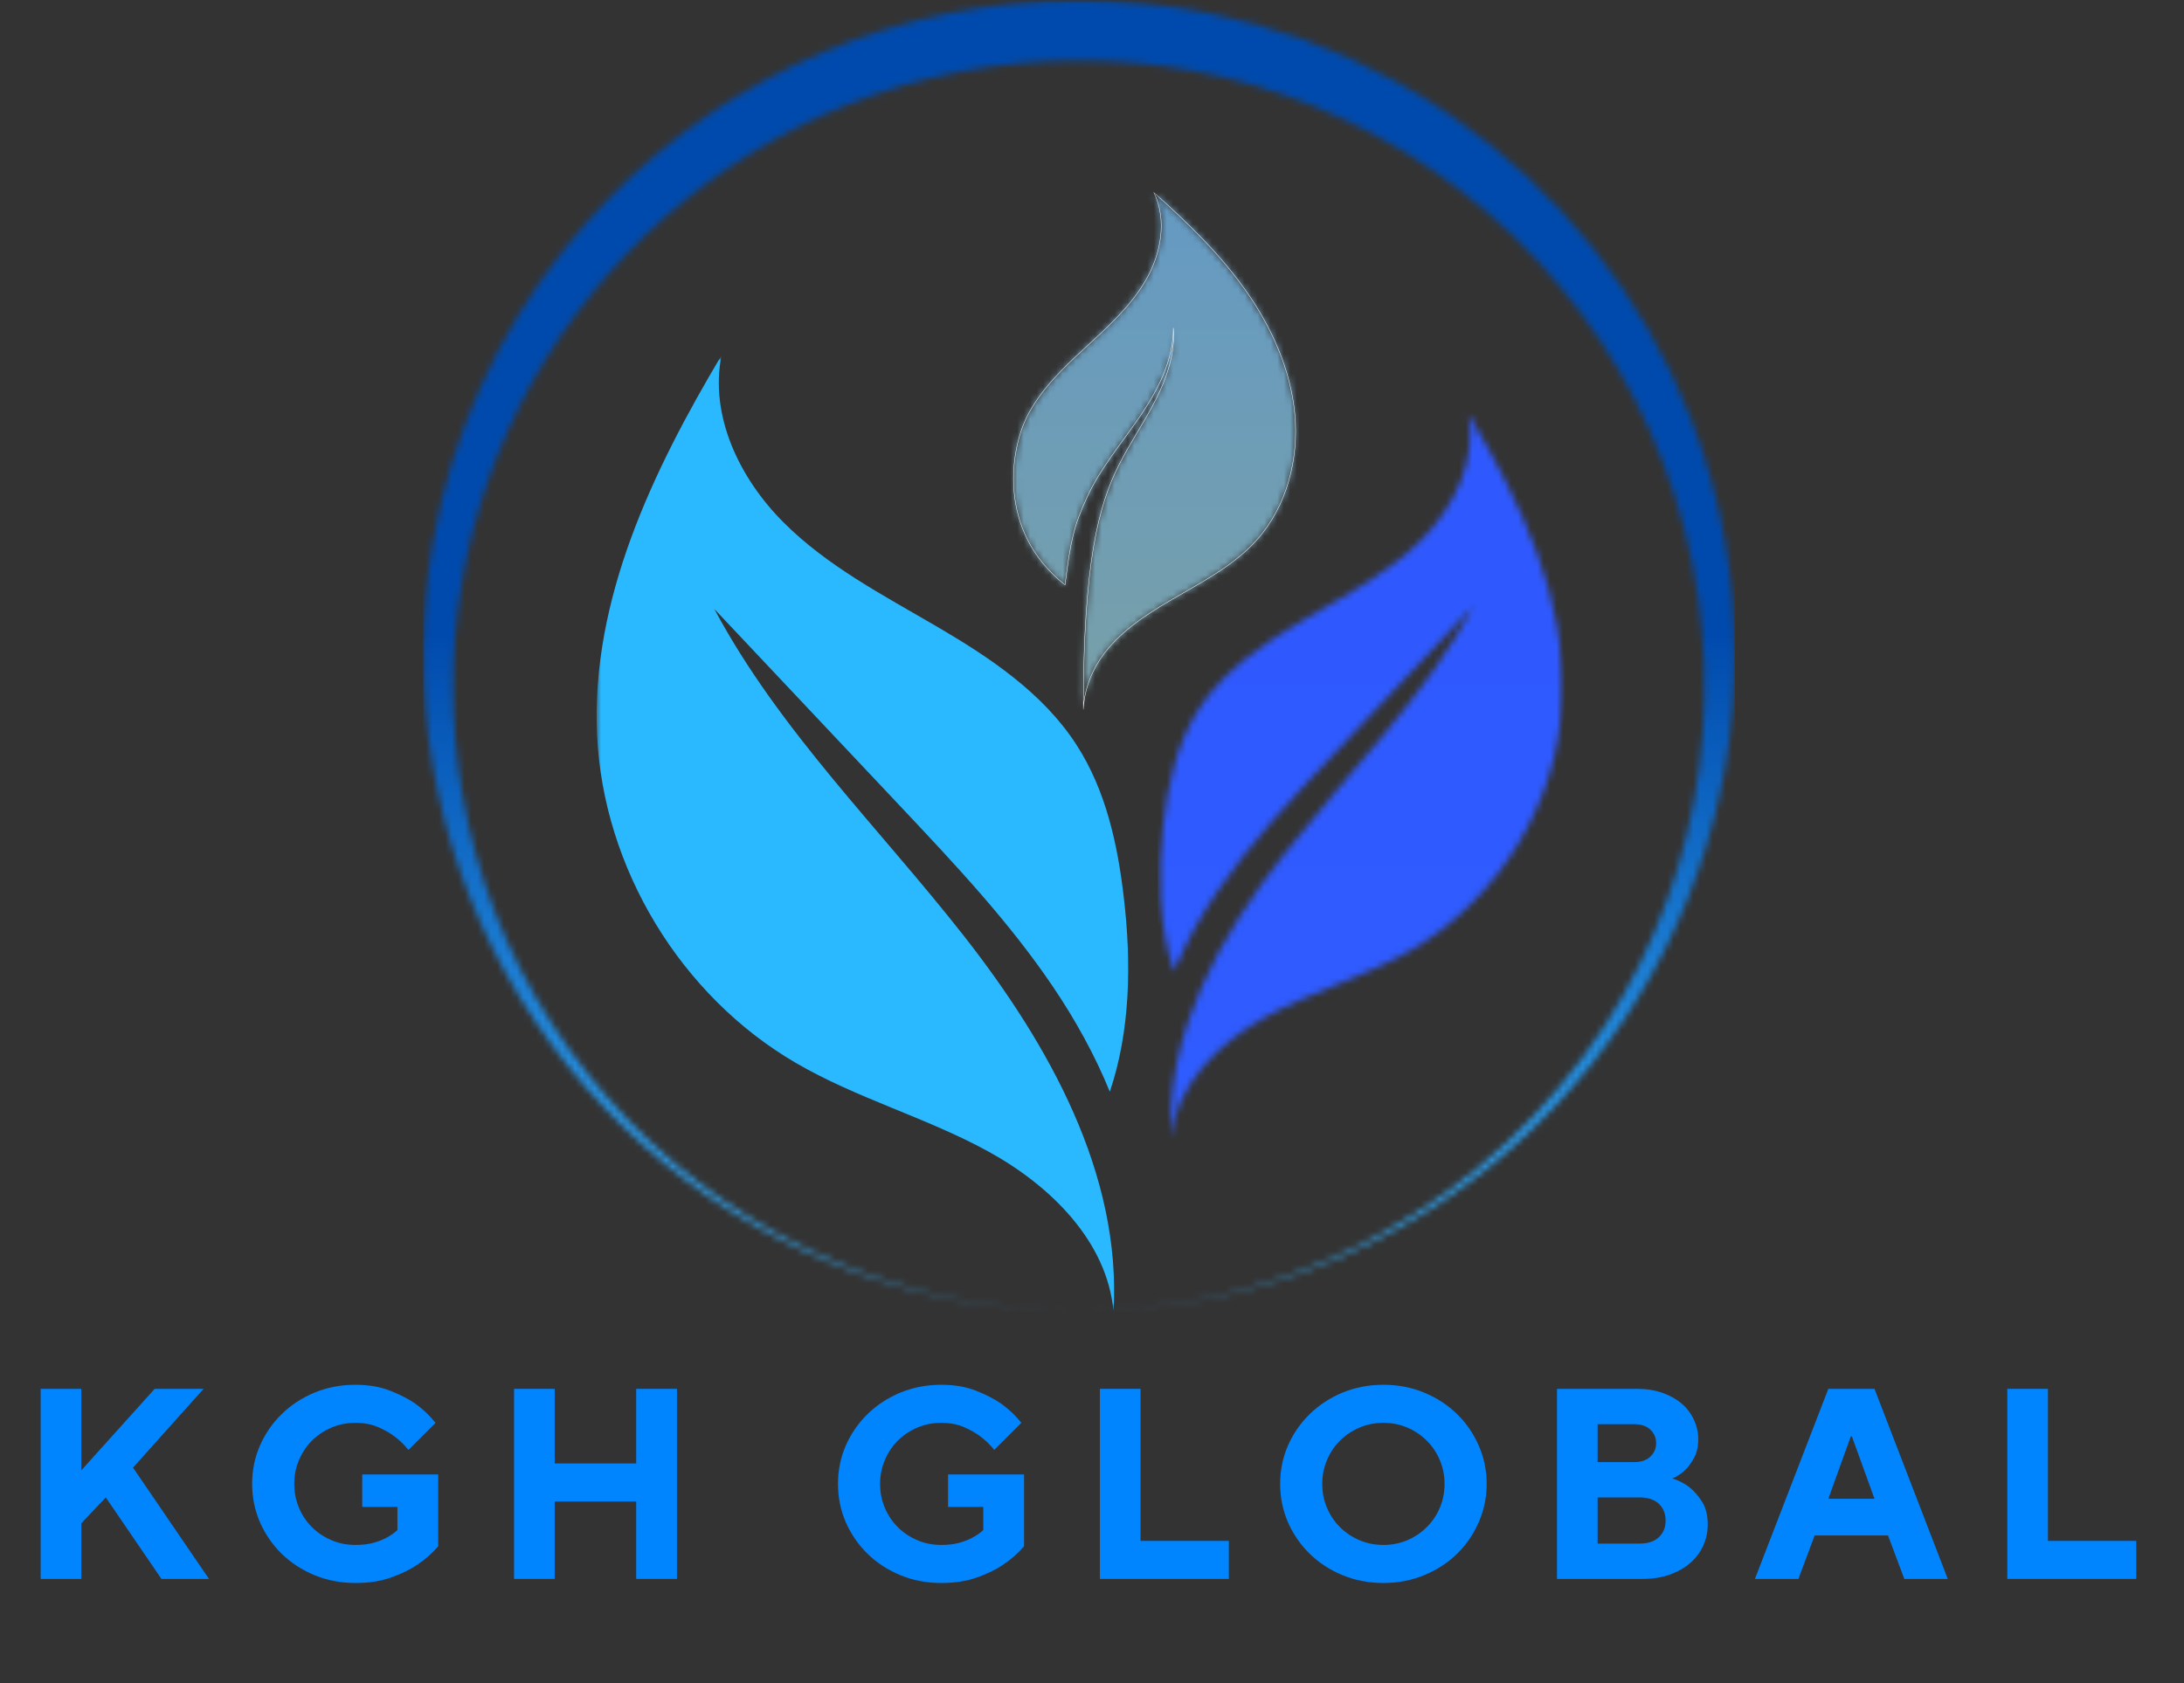 <svg width="336" height="259" viewBox="0 0 336 259" fill="none" xmlns="http://www.w3.org/2000/svg">
<rect x="0" y="0" width="336" height="259" fill="#333333" stroke="none"/>
<mask id="mask0_1_96" style="mask-type:luminance" maskUnits="userSpaceOnUse" x="64" y="0" width="204" height="202">
<path d="M64 0H268V202H64V0Z" fill="white"/>
</mask>
<g mask="url(#mask0_1_96)">
<mask id="mask1_1_96" style="mask-type:luminance" maskUnits="userSpaceOnUse" x="65" y="0" width="202" height="202">
<path d="M166 201.776C159.531 201.776 153.12 201.161 146.766 199.932C143.594 199.318 140.464 198.552 137.359 197.635C134.26 196.719 131.214 195.651 128.219 194.432C125.568 193.359 122.969 192.172 120.417 190.875C117.87 189.578 115.375 188.177 112.943 186.667C110.516 185.161 108.151 183.552 105.854 181.844C103.562 180.135 101.344 178.333 99.198 176.438C97.057 174.542 95 172.557 93.026 170.484C91.052 168.417 89.172 166.266 87.38 164.031C85.588 161.802 83.896 159.5 82.302 157.125C80.703 154.75 79.213 152.313 77.823 149.813C76.438 147.307 75.156 144.755 73.984 142.146C72.812 139.531 71.755 136.88 70.807 134.177C69.859 131.479 69.031 128.745 68.318 125.974C67.604 123.203 67.005 120.406 66.531 117.589C66.052 114.766 65.698 111.927 65.458 109.078C65.224 106.229 65.109 103.37 65.115 100.51C65.12 97.651 65.25 94.792 65.5 91.943C65.745 89.094 66.115 86.26 66.604 83.443C68.047 75.188 70.479 67.234 73.911 59.589C77.338 51.943 81.656 44.839 86.865 38.271C88.948 35.646 91.156 33.13 93.495 30.719C98.188 25.875 103.312 21.547 108.875 17.734L109.917 17.026C110.271 16.792 110.615 16.552 110.974 16.328L112.036 15.651C112.391 15.422 112.745 15.193 113.104 14.979C114.542 14.099 116 13.255 117.474 12.443C120.427 10.818 123.458 9.349 126.568 8.031C132.802 5.391 139.24 3.396 145.88 2.052C149.193 1.385 152.526 0.885 155.891 0.547C159.255 0.208 162.625 0.036 166 0.042C172.776 0.042 179.484 0.708 186.125 2.047C196.12 4.063 205.594 7.521 214.536 12.422C217.495 14.037 220.359 15.802 223.141 17.708C227.292 20.557 231.214 23.698 234.896 27.13C238.578 30.562 241.984 34.255 245.115 38.198C248.245 42.141 251.068 46.297 253.573 50.667C256.083 55.031 258.25 59.562 260.078 64.25C262.5 70.469 264.281 76.865 265.422 83.443C265.911 86.26 266.281 89.094 266.526 91.943C266.776 94.797 266.901 97.651 266.906 100.51C266.911 103.37 266.797 106.229 266.557 109.078C266.323 111.932 265.964 114.766 265.484 117.589C265.01 120.406 264.411 123.203 263.698 125.974C262.984 128.745 262.151 131.479 261.203 134.177C260.255 136.88 259.198 139.531 258.026 142.146C256.854 144.755 255.573 147.307 254.182 149.813C252.797 152.313 251.302 154.75 249.708 157.125C248.109 159.5 246.417 161.802 244.625 164.031C242.833 166.26 240.953 168.411 238.979 170.484C237.005 172.557 234.948 174.542 232.802 176.438C230.661 178.333 228.443 180.135 226.151 181.844C223.854 183.552 221.49 185.161 219.057 186.667C216.63 188.177 214.135 189.578 211.589 190.875C209.036 192.172 206.437 193.354 203.786 194.432C200.792 195.646 197.745 196.708 194.641 197.63C191.542 198.547 188.406 199.318 185.24 199.927C182.073 200.547 178.875 201 175.661 201.318C172.453 201.635 169.229 201.776 166 201.776ZM166 201.776C169.229 201.771 172.448 201.609 175.661 201.292C178.87 200.974 182.062 200.49 185.219 199.854C191.557 198.573 197.703 196.672 203.656 194.151C205.141 193.521 206.604 192.859 208.057 192.156C209.505 191.458 210.932 190.719 212.344 189.938C219.411 186.063 225.891 181.37 231.781 175.87C237.672 170.365 242.792 164.224 247.141 157.438C248.083 155.948 248.99 154.438 249.849 152.906C250.714 151.37 251.536 149.813 252.312 148.229C253.089 146.651 253.823 145.052 254.51 143.432C255.203 141.813 255.849 140.172 256.448 138.516C257.047 136.865 257.599 135.193 258.109 133.505C258.62 131.818 259.078 130.12 259.495 128.411C259.911 126.698 260.281 124.979 260.599 123.245C260.922 121.516 261.198 119.776 261.422 118.031C261.646 116.281 261.823 114.531 261.953 112.776C262.083 111.021 262.167 109.26 262.203 107.5C262.234 105.74 262.219 103.979 262.156 102.219C262.094 100.464 261.984 98.703 261.823 96.953C261.667 95.198 261.458 93.448 261.203 91.708C260.948 89.963 260.646 88.229 260.297 86.505C259.948 84.776 259.552 83.062 259.109 81.359C258.667 79.656 258.172 77.964 257.641 76.287C257.104 74.609 256.521 72.948 255.891 71.302C255.266 69.656 254.594 68.031 253.875 66.422C253.161 64.812 252.401 63.224 251.599 61.661C250.797 60.094 249.948 58.547 249.062 57.026C248.172 55.505 247.245 54.01 246.276 52.542C245.302 51.073 244.297 49.63 243.245 48.214C242.198 46.802 241.109 45.417 239.984 44.062C238.859 42.708 237.703 41.385 236.505 40.094C235.307 38.802 234.073 37.542 232.807 36.318C231.542 35.094 230.245 33.906 228.911 32.755C227.583 31.604 226.219 30.484 224.828 29.406C223.437 28.328 222.016 27.292 220.568 26.292C219.115 25.292 217.641 24.328 216.141 23.412C214.635 22.49 213.109 21.615 211.562 20.776C210.01 19.943 208.443 19.151 206.849 18.401C205.255 17.651 203.641 16.943 202.01 16.281C199.156 15.13 196.25 14.115 193.302 13.234C190.349 12.359 187.365 11.63 184.344 11.047C178.281 9.875 172.167 9.292 166 9.292C162.917 9.292 159.844 9.438 156.781 9.729C153.724 10.021 150.677 10.458 147.656 11.042C141.599 12.213 135.708 13.953 129.99 16.271C127.458 17.292 124.979 18.422 122.542 19.656C120.109 20.891 117.734 22.229 115.411 23.662C113.094 25.099 110.839 26.63 108.646 28.26C106.458 29.885 104.339 31.604 102.292 33.411C100.25 35.219 98.286 37.109 96.401 39.083C94.516 41.057 92.719 43.109 91.01 45.234C89.297 47.365 87.682 49.557 86.156 51.823C84.635 54.089 83.208 56.411 81.88 58.797C80.557 61.182 79.333 63.62 78.213 66.104C77.094 68.594 76.078 71.125 75.177 73.703C74.271 76.276 73.474 78.885 72.792 81.526C72.109 84.167 71.536 86.833 71.078 89.526C70.625 92.213 70.281 94.922 70.052 97.641C69.823 100.359 69.713 103.083 69.713 105.813C69.719 108.542 69.838 111.266 70.073 113.984C70.307 116.703 70.656 119.406 71.12 122.094C73.312 134.802 77.891 146.583 84.849 157.438C91.865 168.375 100.724 177.521 111.437 184.875C116.766 188.536 122.401 191.625 128.349 194.146C134.302 196.667 140.443 198.568 146.776 199.849C149.937 200.49 153.125 200.969 156.333 201.286C159.552 201.604 162.771 201.771 166 201.776Z" fill="white"/>
</mask>
<g mask="url(#mask1_1_96)">
<path d="M266.911 0.036H65.109V201.776H266.911V0.036Z" fill="url(#paint0_linear_1_96)"/>
</g>
</g>
<mask id="mask2_1_96" style="mask-type:luminance" maskUnits="userSpaceOnUse" x="90" y="54" width="151" height="148">
<path d="M90.88 54.682H240.88V201.682H90.88V54.682Z" fill="white"/>
</mask>
<g mask="url(#mask2_1_96)">
<mask id="mask3_1_96" style="mask-type:luminance" maskUnits="userSpaceOnUse" x="90" y="54" width="152" height="149">
<path d="M241.333 54.562H90.667V202.562H241.333V54.562Z" fill="white"/>
</mask>
<g mask="url(#mask3_1_96)">
<mask id="mask4_1_96" style="mask-type:luminance" maskUnits="userSpaceOnUse" x="91" y="54" width="84" height="148">
<path d="M91.682 54.682H174.667V201.682H91.682V54.682Z" fill="white"/>
</mask>
<g mask="url(#mask4_1_96)">
<path d="M111 54.682C109.136 64.021 113.802 73.646 120.526 80.37C127.245 87.109 135.849 91.573 144.052 96.37C152.276 101.172 160.479 106.646 165.63 114.646C170.125 121.604 171.958 129.943 172.896 138.161C174.073 148.141 173.912 158.609 170.74 168.005C168.438 162.339 165.427 156.922 162.005 151.854C155.281 141.891 147.005 133.099 138.771 124.349C129.141 114.13 119.526 103.932 109.896 93.713C119.865 112.385 135.307 127.448 148.354 144.104C161.406 160.781 172.531 180.688 171.313 201.823C170.344 191.005 161.568 182.417 152.042 177.193C142.516 171.969 131.844 169.047 122.464 163.583C104.714 153.25 92.781 133.552 91.854 113.031C90.917 92.276 100.386 72.531 111 54.682Z" fill="#2AB9FF"/>
</g>
<mask id="mask5_1_96" style="mask-type:luminance" maskUnits="userSpaceOnUse" x="177" y="62" width="64" height="114">
<path d="M177.333 62.562H240.802V175.896H177.333V62.562Z" fill="white"/>
</mask>
<g mask="url(#mask5_1_96)">
<mask id="mask6_1_96" style="mask-type:luminance" maskUnits="userSpaceOnUse" x="178" y="63" width="63" height="113">
<path d="M225.875 63.635C227.281 70.713 223.745 78.005 218.651 83.099C213.557 88.193 207.042 91.583 200.818 95.224C194.594 98.865 188.386 103.005 184.464 109.068C181.057 114.339 179.682 120.651 178.958 126.891C178.094 134.432 178.214 142.375 180.62 149.495C182.365 145.208 184.641 141.099 187.24 137.266C192.333 129.719 198.599 123.057 204.839 116.438C212.136 108.703 219.417 100.964 226.708 93.229C219.167 107.38 207.469 118.771 197.573 131.411C187.682 144.031 179.255 159.109 180.177 175.125C180.912 166.932 187.563 160.427 194.771 156.464C201.979 152.505 210.063 150.302 217.182 146.161C230.63 138.292 239.672 123.38 240.375 107.833C241.083 92.115 233.901 77.172 225.875 63.635Z" fill="white"/>
</mask>
<g mask="url(#mask6_1_96)">
<path d="M178.094 63.635V175.125H240.802V63.635H178.094Z" fill="url(#paint1_linear_1_96)"/>
</g>
</g>
</g>
</g>
<mask id="mask7_1_96" style="mask-type:luminance" maskUnits="userSpaceOnUse" x="154" y="29" width="46" height="81">
<path d="M154.667 29.495H200V109.229H154.667V29.495Z" fill="white"/>
</mask>
<g mask="url(#mask7_1_96)">
<mask id="mask8_1_96" style="mask-type:luminance" maskUnits="userSpaceOnUse" x="155" y="29" width="45" height="81">
<path d="M199.203 63.74C198.568 56.865 195.63 50.359 191.651 44.714C187.672 39.068 182.672 34.234 177.526 29.635C179.583 33.865 178.63 39.062 176.271 43.13C173.911 47.203 170.339 50.396 166.88 53.583C163.422 56.766 159.948 60.115 157.885 64.344C155.63 68.979 153.182 81.542 163.849 90.005C164.703 83.255 165.172 80.974 167.245 76.495C169.318 72.01 172.563 68.198 175.349 64.12C178.13 60.042 180.536 55.417 180.516 50.484C180.818 54.318 179.536 58.109 177.797 61.536C176.057 64.964 173.859 68.146 172.135 71.573C169.005 77.776 166.667 86.589 166.672 109.167C166.76 106.5 167.719 103.797 169.208 101.51C169.432 101.172 169.661 100.849 169.901 100.526C170.083 100.297 170.266 100.063 170.453 99.839C173.406 96.312 177.474 93.859 181.484 91.568C185.75 89.125 190.151 86.693 193.411 83.016C197.99 77.859 199.833 70.615 199.203 63.74Z" fill="white"/>
</mask>
<g mask="url(#mask8_1_96)">
<path d="M199.833 29.635V109.167H153.182V29.635H199.833Z" fill="url(#paint2_linear_1_96)"/>
</g>
</g>
<mask id="mask9_1_96" style="mask-type:luminance" maskUnits="userSpaceOnUse" x="154" y="29" width="47" height="81">
<path d="M154.667 29.495H200.141V109.495H154.667V29.495Z" fill="white"/>
</mask>
<g mask="url(#mask9_1_96)">
<path d="M199.203 63.74C198.568 56.865 195.63 50.359 191.651 44.714C187.672 39.068 182.672 34.234 177.526 29.635C179.583 33.865 178.63 39.062 176.271 43.13C173.911 47.203 170.339 50.396 166.88 53.583C163.422 56.766 159.948 60.115 157.885 64.344C155.63 68.979 153.182 81.542 163.849 90.005C164.703 83.255 165.172 80.974 167.245 76.495C169.318 72.01 172.563 68.198 175.349 64.12C178.13 60.042 180.536 55.417 180.516 50.484C180.818 54.318 179.536 58.109 177.797 61.536C176.057 64.963 173.859 68.146 172.135 71.573C169.005 77.776 166.667 86.588 166.672 109.167C166.76 106.5 167.719 103.797 169.208 101.51C169.432 101.172 169.661 100.849 169.901 100.526C170.083 100.297 170.266 100.062 170.453 99.838C173.406 96.312 177.474 93.859 181.484 91.568C185.75 89.125 190.151 86.693 193.411 83.016C197.99 77.859 199.833 70.615 199.203 63.74Z" stroke="white" stroke-width="0.066" stroke-miterlimit="10"/>
</g>
<mask id="mask10_1_96" style="mask-type:luminance" maskUnits="userSpaceOnUse" x="0" y="202" width="336" height="57">
<path d="M336 202.562H0V258.562H336V202.562Z" fill="white"/>
</mask>
<g mask="url(#mask10_1_96)">
<path d="M6.257 213.723H12.507V226.265L23.798 213.723H31.319L20.465 225.848L32.152 242.973H24.84L16.277 230.432L12.507 234.411V242.973H6.257V213.723Z" fill="#0085FF"/>
<path d="M54.687 243.598C52.421 243.598 50.317 243.192 48.374 242.39C46.442 241.588 44.77 240.494 43.353 239.119C41.937 237.734 40.817 236.114 39.999 234.265C39.192 232.406 38.791 230.432 38.791 228.348C38.791 226.255 39.192 224.281 39.999 222.432C40.817 220.588 41.937 218.973 43.353 217.598C44.77 216.213 46.442 215.114 48.374 214.307C50.317 213.505 52.421 213.098 54.687 213.098C56.713 213.098 58.499 213.406 60.041 214.015C61.593 214.63 62.885 215.296 63.916 216.015C65.109 216.88 66.135 217.859 66.999 218.953L62.833 223.119C62.218 222.343 61.505 221.651 60.687 221.036C59.989 220.51 59.145 220.031 58.145 219.598C57.145 219.171 55.989 218.953 54.687 218.953C53.364 218.953 52.135 219.197 50.999 219.682C49.859 220.171 48.859 220.838 47.999 221.682C47.15 222.531 46.484 223.531 45.999 224.682C45.51 225.822 45.27 227.046 45.27 228.348C45.27 229.656 45.51 230.885 45.999 232.036C46.484 233.177 47.15 234.171 47.999 235.015C48.859 235.864 49.859 236.531 50.999 237.015C52.135 237.505 53.364 237.744 54.687 237.744C55.739 237.744 56.666 237.635 57.458 237.411C58.249 237.192 58.921 236.927 59.478 236.619C60.114 236.286 60.671 235.901 61.145 235.453V231.89H55.728V226.89H67.416V237.953C66.499 239.026 65.416 239.973 64.166 240.807C63.109 241.531 61.781 242.177 60.187 242.744C58.603 243.312 56.77 243.598 54.687 243.598Z" fill="#0085FF"/>
<path d="M79.086 213.723H85.336V225.203H97.878V213.723H104.149V242.973H97.878V231.057H85.336V242.973H79.086V213.723Z" fill="#0085FF"/>
<path d="M144.817 243.598C142.551 243.598 140.447 243.192 138.504 242.39C136.572 241.588 134.9 240.494 133.483 239.119C132.067 237.734 130.947 236.114 130.129 234.265C129.322 232.406 128.921 230.432 128.921 228.348C128.921 226.255 129.322 224.281 130.129 222.432C130.947 220.588 132.067 218.973 133.483 217.598C134.9 216.213 136.572 215.114 138.504 214.307C140.447 213.505 142.551 213.098 144.817 213.098C146.843 213.098 148.629 213.406 150.171 214.015C151.723 214.63 153.015 215.296 154.046 216.015C155.239 216.88 156.265 217.859 157.129 218.953L152.963 223.119C152.348 222.343 151.635 221.651 150.817 221.036C150.119 220.51 149.275 220.031 148.275 219.598C147.275 219.171 146.119 218.953 144.817 218.953C143.494 218.953 142.265 219.197 141.129 219.682C139.989 220.171 138.989 220.838 138.129 221.682C137.28 222.531 136.614 223.531 136.129 224.682C135.64 225.822 135.4 227.046 135.4 228.348C135.4 229.656 135.64 230.885 136.129 232.036C136.614 233.177 137.28 234.171 138.129 235.015C138.989 235.864 139.989 236.531 141.129 237.015C142.265 237.505 143.494 237.744 144.817 237.744C145.869 237.744 146.796 237.635 147.588 237.411C148.379 237.192 149.051 236.927 149.608 236.619C150.244 236.286 150.801 235.901 151.275 235.453V231.89H145.858V226.89H157.546V237.953C156.629 239.026 155.546 239.973 154.296 240.807C153.239 241.531 151.911 242.177 150.317 242.744C148.733 243.312 146.9 243.598 144.817 243.598Z" fill="#0085FF"/>
<path d="M169.216 213.723H175.466V237.119H189.05V242.973H169.216V213.723Z" fill="#0085FF"/>
<path d="M212.842 243.598C210.576 243.598 208.472 243.192 206.529 242.39C204.597 241.588 202.925 240.494 201.509 239.119C200.092 237.734 198.972 236.114 198.154 234.265C197.347 232.406 196.946 230.432 196.946 228.348C196.946 226.255 197.347 224.281 198.154 222.432C198.972 220.588 200.092 218.973 201.509 217.598C202.925 216.213 204.597 215.114 206.529 214.307C208.472 213.505 210.576 213.098 212.842 213.098C215.092 213.098 217.18 213.505 219.113 214.307C221.055 215.114 222.738 216.213 224.154 217.598C225.571 218.973 226.68 220.588 227.488 222.432C228.305 224.281 228.717 226.255 228.717 228.348C228.717 230.432 228.305 232.406 227.488 234.265C226.68 236.114 225.571 237.734 224.154 239.119C222.738 240.494 221.055 241.588 219.113 242.39C217.18 243.192 215.092 243.598 212.842 243.598ZM212.842 237.744C214.144 237.744 215.368 237.505 216.509 237.015C217.644 236.531 218.639 235.864 219.488 235.015C220.347 234.171 221.019 233.177 221.509 232.036C221.993 230.885 222.238 229.656 222.238 228.348C222.238 227.046 221.993 225.822 221.509 224.682C221.019 223.531 220.347 222.531 219.488 221.682C218.639 220.838 217.644 220.171 216.509 219.682C215.368 219.197 214.144 218.953 212.842 218.953C211.519 218.953 210.29 219.197 209.154 219.682C208.014 220.171 207.014 220.838 206.154 221.682C205.305 222.531 204.639 223.531 204.154 224.682C203.665 225.822 203.425 227.046 203.425 228.348C203.425 229.656 203.665 230.885 204.154 232.036C204.639 233.177 205.305 234.171 206.154 235.015C207.014 235.864 208.014 236.531 209.154 237.015C210.29 237.505 211.519 237.744 212.842 237.744Z" fill="#0085FF"/>
<path d="M239.539 213.723H251.852C253.31 213.723 254.623 213.932 255.789 214.348C256.956 214.765 257.94 215.322 258.748 216.015C259.55 216.713 260.17 217.536 260.602 218.494C261.045 219.442 261.269 220.427 261.269 221.453C261.269 222.619 261.05 223.588 260.623 224.348C260.206 225.114 259.748 225.739 259.248 226.223C258.664 226.781 258.008 227.213 257.289 227.515C258.289 227.822 259.19 228.296 259.998 228.932C260.675 229.489 261.3 230.218 261.873 231.119C262.44 232.026 262.727 233.192 262.727 234.619C262.727 235.76 262.498 236.838 262.039 237.848C261.581 238.864 260.914 239.755 260.039 240.515C259.175 241.265 258.128 241.864 256.894 242.307C255.654 242.755 254.253 242.973 252.685 242.973H239.539V213.723ZM252.269 237.536C253.529 237.536 254.508 237.213 255.206 236.557C255.899 235.906 256.248 235.052 256.248 233.994C256.248 232.927 255.899 232.067 255.206 231.411C254.508 230.76 253.529 230.432 252.269 230.432H245.789V237.536H252.269ZM251.435 224.994C252.487 224.994 253.31 224.718 253.894 224.161C254.487 223.609 254.789 222.911 254.789 222.078C254.789 221.244 254.487 220.552 253.894 219.994C253.31 219.442 252.487 219.161 251.435 219.161H245.789V224.994H251.435Z" fill="#0085FF"/>
<path d="M281.281 213.723H288.385L299.656 242.973H292.969L290.469 236.286H279.177L276.677 242.973H269.989L281.281 213.723ZM288.385 230.64L284.906 221.036H284.739L281.281 230.64H288.385Z" fill="#0085FF"/>
<path d="M308.818 213.723H315.068V237.119H328.651V242.973H308.818V213.723Z" fill="#0085FF"/>
</g>
<defs>
<linearGradient id="paint0_linear_1_96" x1="166.014" y1="0.039" x2="166.014" y2="201.777" gradientUnits="userSpaceOnUse">
<stop stop-color="#004AAD"/>
<stop offset="0.25" stop-color="#004AAD"/>
<stop offset="0.375" stop-color="#004AAD"/>
<stop offset="0.438" stop-color="#004AAD"/>
<stop offset="0.469" stop-color="#004AAD"/>
<stop offset="0.484" stop-color="#004AAD"/>
<stop offset="0.488" stop-color="#014BAE"/>
<stop offset="0.492" stop-color="#014CAF"/>
<stop offset="0.496" stop-color="#024DAF"/>
<stop offset="0.5" stop-color="#024EB0"/>
<stop offset="0.504" stop-color="#024FB0"/>
<stop offset="0.508" stop-color="#034FB1"/>
<stop offset="0.512" stop-color="#0350B2"/>
<stop offset="0.516" stop-color="#0451B2"/>
<stop offset="0.52" stop-color="#0452B3"/>
<stop offset="0.523" stop-color="#0452B3"/>
<stop offset="0.527" stop-color="#0553B4"/>
<stop offset="0.531" stop-color="#0554B5"/>
<stop offset="0.535" stop-color="#0655B5"/>
<stop offset="0.539" stop-color="#0656B6"/>
<stop offset="0.543" stop-color="#0656B6"/>
<stop offset="0.547" stop-color="#0757B7"/>
<stop offset="0.551" stop-color="#0758B8"/>
<stop offset="0.555" stop-color="#0859B8"/>
<stop offset="0.559" stop-color="#085AB9"/>
<stop offset="0.562" stop-color="#085AB9"/>
<stop offset="0.566" stop-color="#095BBA"/>
<stop offset="0.57" stop-color="#095CBB"/>
<stop offset="0.574" stop-color="#0A5DBB"/>
<stop offset="0.578" stop-color="#0A5DBC"/>
<stop offset="0.582" stop-color="#0A5EBC"/>
<stop offset="0.586" stop-color="#0B5FBD"/>
<stop offset="0.59" stop-color="#0B60BD"/>
<stop offset="0.594" stop-color="#0C61BE"/>
<stop offset="0.598" stop-color="#0C61BF"/>
<stop offset="0.602" stop-color="#0C62BF"/>
<stop offset="0.605" stop-color="#0D63C0"/>
<stop offset="0.609" stop-color="#0D64C0"/>
<stop offset="0.613" stop-color="#0E64C1"/>
<stop offset="0.617" stop-color="#0E65C2"/>
<stop offset="0.621" stop-color="#0E66C2"/>
<stop offset="0.625" stop-color="#0F67C3"/>
<stop offset="0.629" stop-color="#0F68C3"/>
<stop offset="0.633" stop-color="#1068C4"/>
<stop offset="0.637" stop-color="#1069C5"/>
<stop offset="0.641" stop-color="#116AC5"/>
<stop offset="0.645" stop-color="#116BC6"/>
<stop offset="0.648" stop-color="#116BC6"/>
<stop offset="0.652" stop-color="#126CC7"/>
<stop offset="0.656" stop-color="#126DC8"/>
<stop offset="0.66" stop-color="#136EC8"/>
<stop offset="0.664" stop-color="#136FC9"/>
<stop offset="0.668" stop-color="#136FC9"/>
<stop offset="0.672" stop-color="#1470CA"/>
<stop offset="0.676" stop-color="#1471CA"/>
<stop offset="0.68" stop-color="#1572CB"/>
<stop offset="0.684" stop-color="#1572CC"/>
<stop offset="0.688" stop-color="#1573CC"/>
<stop offset="0.691" stop-color="#1674CD"/>
<stop offset="0.695" stop-color="#1675CD"/>
<stop offset="0.699" stop-color="#1776CE"/>
<stop offset="0.703" stop-color="#1776CF"/>
<stop offset="0.707" stop-color="#1777CF"/>
<stop offset="0.711" stop-color="#1878D0"/>
<stop offset="0.715" stop-color="#1879D0"/>
<stop offset="0.719" stop-color="#1979D1"/>
<stop offset="0.723" stop-color="#197AD2"/>
<stop offset="0.727" stop-color="#197BD2"/>
<stop offset="0.73" stop-color="#1A7CD3"/>
<stop offset="0.734" stop-color="#1A7DD3"/>
<stop offset="0.738" stop-color="#1B7DD4"/>
<stop offset="0.742" stop-color="#1B7ED5"/>
<stop offset="0.746" stop-color="#1B7FD5"/>
<stop offset="0.75" stop-color="#1C80D6"/>
<stop offset="0.754" stop-color="#1C80D6"/>
<stop offset="0.758" stop-color="#1D81D7"/>
<stop offset="0.762" stop-color="#1D82D7"/>
<stop offset="0.766" stop-color="#1D83D8"/>
<stop offset="0.77" stop-color="#1E84D9"/>
<stop offset="0.773" stop-color="#1E84D9"/>
<stop offset="0.777" stop-color="#1F85DA"/>
<stop offset="0.781" stop-color="#1F86DA"/>
<stop offset="0.785" stop-color="#1F87DB"/>
<stop offset="0.789" stop-color="#2087DC"/>
<stop offset="0.793" stop-color="#2088DC"/>
<stop offset="0.797" stop-color="#2189DD"/>
<stop offset="0.801" stop-color="#218ADD"/>
<stop offset="0.805" stop-color="#218BDE"/>
<stop offset="0.809" stop-color="#228BDF"/>
<stop offset="0.812" stop-color="#228CDF"/>
<stop offset="0.816" stop-color="#238DE0"/>
<stop offset="0.82" stop-color="#238EE0"/>
<stop offset="0.824" stop-color="#238EE1"/>
<stop offset="0.828" stop-color="#248FE2"/>
<stop offset="0.832" stop-color="#2490E2"/>
<stop offset="0.836" stop-color="#2591E3"/>
<stop offset="0.84" stop-color="#2592E3"/>
<stop offset="0.844" stop-color="#2592E4"/>
<stop offset="0.848" stop-color="#2693E4"/>
<stop offset="0.852" stop-color="#2694E5"/>
<stop offset="0.855" stop-color="#2795E6"/>
<stop offset="0.859" stop-color="#2795E6"/>
<stop offset="0.863" stop-color="#2896E7"/>
<stop offset="0.867" stop-color="#2897E7"/>
<stop offset="0.871" stop-color="#2898E8"/>
<stop offset="0.875" stop-color="#2999E9"/>
<stop offset="0.879" stop-color="#2999E9"/>
<stop offset="0.883" stop-color="#2A9AEA"/>
<stop offset="0.887" stop-color="#2A9BEA"/>
<stop offset="0.891" stop-color="#2A9CEB"/>
<stop offset="0.895" stop-color="#2B9CEC"/>
<stop offset="0.898" stop-color="#2B9DEC"/>
<stop offset="0.902" stop-color="#2C9EED"/>
<stop offset="0.906" stop-color="#2C9FED"/>
<stop offset="0.91" stop-color="#2CA0EE"/>
<stop offset="0.914" stop-color="#2DA0EF"/>
<stop offset="0.918" stop-color="#2DA1EF"/>
<stop offset="0.922" stop-color="#2EA2F0"/>
<stop offset="0.926" stop-color="#2EA3F0"/>
<stop offset="0.93" stop-color="#2EA3F1"/>
<stop offset="0.934" stop-color="#2FA4F1"/>
<stop offset="0.938" stop-color="#2FA5F2"/>
<stop offset="0.941" stop-color="#30A6F3"/>
<stop offset="0.945" stop-color="#30A7F3"/>
<stop offset="0.949" stop-color="#30A7F4"/>
<stop offset="0.953" stop-color="#31A8F4"/>
<stop offset="0.957" stop-color="#31A9F5"/>
<stop offset="0.961" stop-color="#32AAF6"/>
<stop offset="0.965" stop-color="#32AAF6"/>
<stop offset="0.969" stop-color="#32ABF7"/>
<stop offset="0.973" stop-color="#33ACF7"/>
<stop offset="0.977" stop-color="#33ADF8"/>
<stop offset="0.98" stop-color="#34AEF9"/>
<stop offset="0.984" stop-color="#34AEF9"/>
<stop offset="0.988" stop-color="#34AFFA"/>
<stop offset="0.992" stop-color="#35B0FA"/>
<stop offset="0.996" stop-color="#35B1FB"/>
<stop offset="1" stop-color="#36B1FC"/>
</linearGradient>
<linearGradient id="paint1_linear_1_96" x1="209.447" y1="63.637" x2="209.447" y2="175.122" gradientUnits="userSpaceOnUse">
<stop stop-color="#2F59FF"/>
<stop offset="0.25" stop-color="#2F59FF"/>
<stop offset="0.5" stop-color="#2F5AFF"/>
<stop offset="0.75" stop-color="#2F5BFF"/>
<stop offset="1" stop-color="#2F5CFF"/>
</linearGradient>
<linearGradient id="paint2_linear_1_96" x1="177.626" y1="29.636" x2="177.626" y2="109.169" gradientUnits="userSpaceOnUse">
<stop stop-color="#659AC3"/>
<stop offset="0.031" stop-color="#659AC2"/>
<stop offset="0.062" stop-color="#669AC1"/>
<stop offset="0.094" stop-color="#669AC1"/>
<stop offset="0.125" stop-color="#679BC0"/>
<stop offset="0.156" stop-color="#689BBF"/>
<stop offset="0.188" stop-color="#689BBE"/>
<stop offset="0.219" stop-color="#699BBD"/>
<stop offset="0.25" stop-color="#699BBC"/>
<stop offset="0.281" stop-color="#6A9CBC"/>
<stop offset="0.312" stop-color="#6B9CBB"/>
<stop offset="0.344" stop-color="#6B9CBA"/>
<stop offset="0.375" stop-color="#6C9CB9"/>
<stop offset="0.406" stop-color="#6C9CB8"/>
<stop offset="0.438" stop-color="#6D9CB7"/>
<stop offset="0.469" stop-color="#6E9DB7"/>
<stop offset="0.5" stop-color="#6E9DB6"/>
<stop offset="0.531" stop-color="#6F9DB5"/>
<stop offset="0.562" stop-color="#709DB4"/>
<stop offset="0.594" stop-color="#709DB3"/>
<stop offset="0.625" stop-color="#719EB2"/>
<stop offset="0.656" stop-color="#719EB2"/>
<stop offset="0.688" stop-color="#729EB1"/>
<stop offset="0.719" stop-color="#739EB0"/>
<stop offset="0.75" stop-color="#739EAF"/>
<stop offset="0.781" stop-color="#749EAE"/>
<stop offset="0.812" stop-color="#759FAD"/>
<stop offset="0.844" stop-color="#759FAD"/>
<stop offset="0.875" stop-color="#769FAC"/>
<stop offset="0.906" stop-color="#769FAB"/>
<stop offset="0.938" stop-color="#779FAA"/>
<stop offset="0.969" stop-color="#789FA9"/>
<stop offset="1" stop-color="#78A0A8"/>
</linearGradient>
</defs>
</svg>
